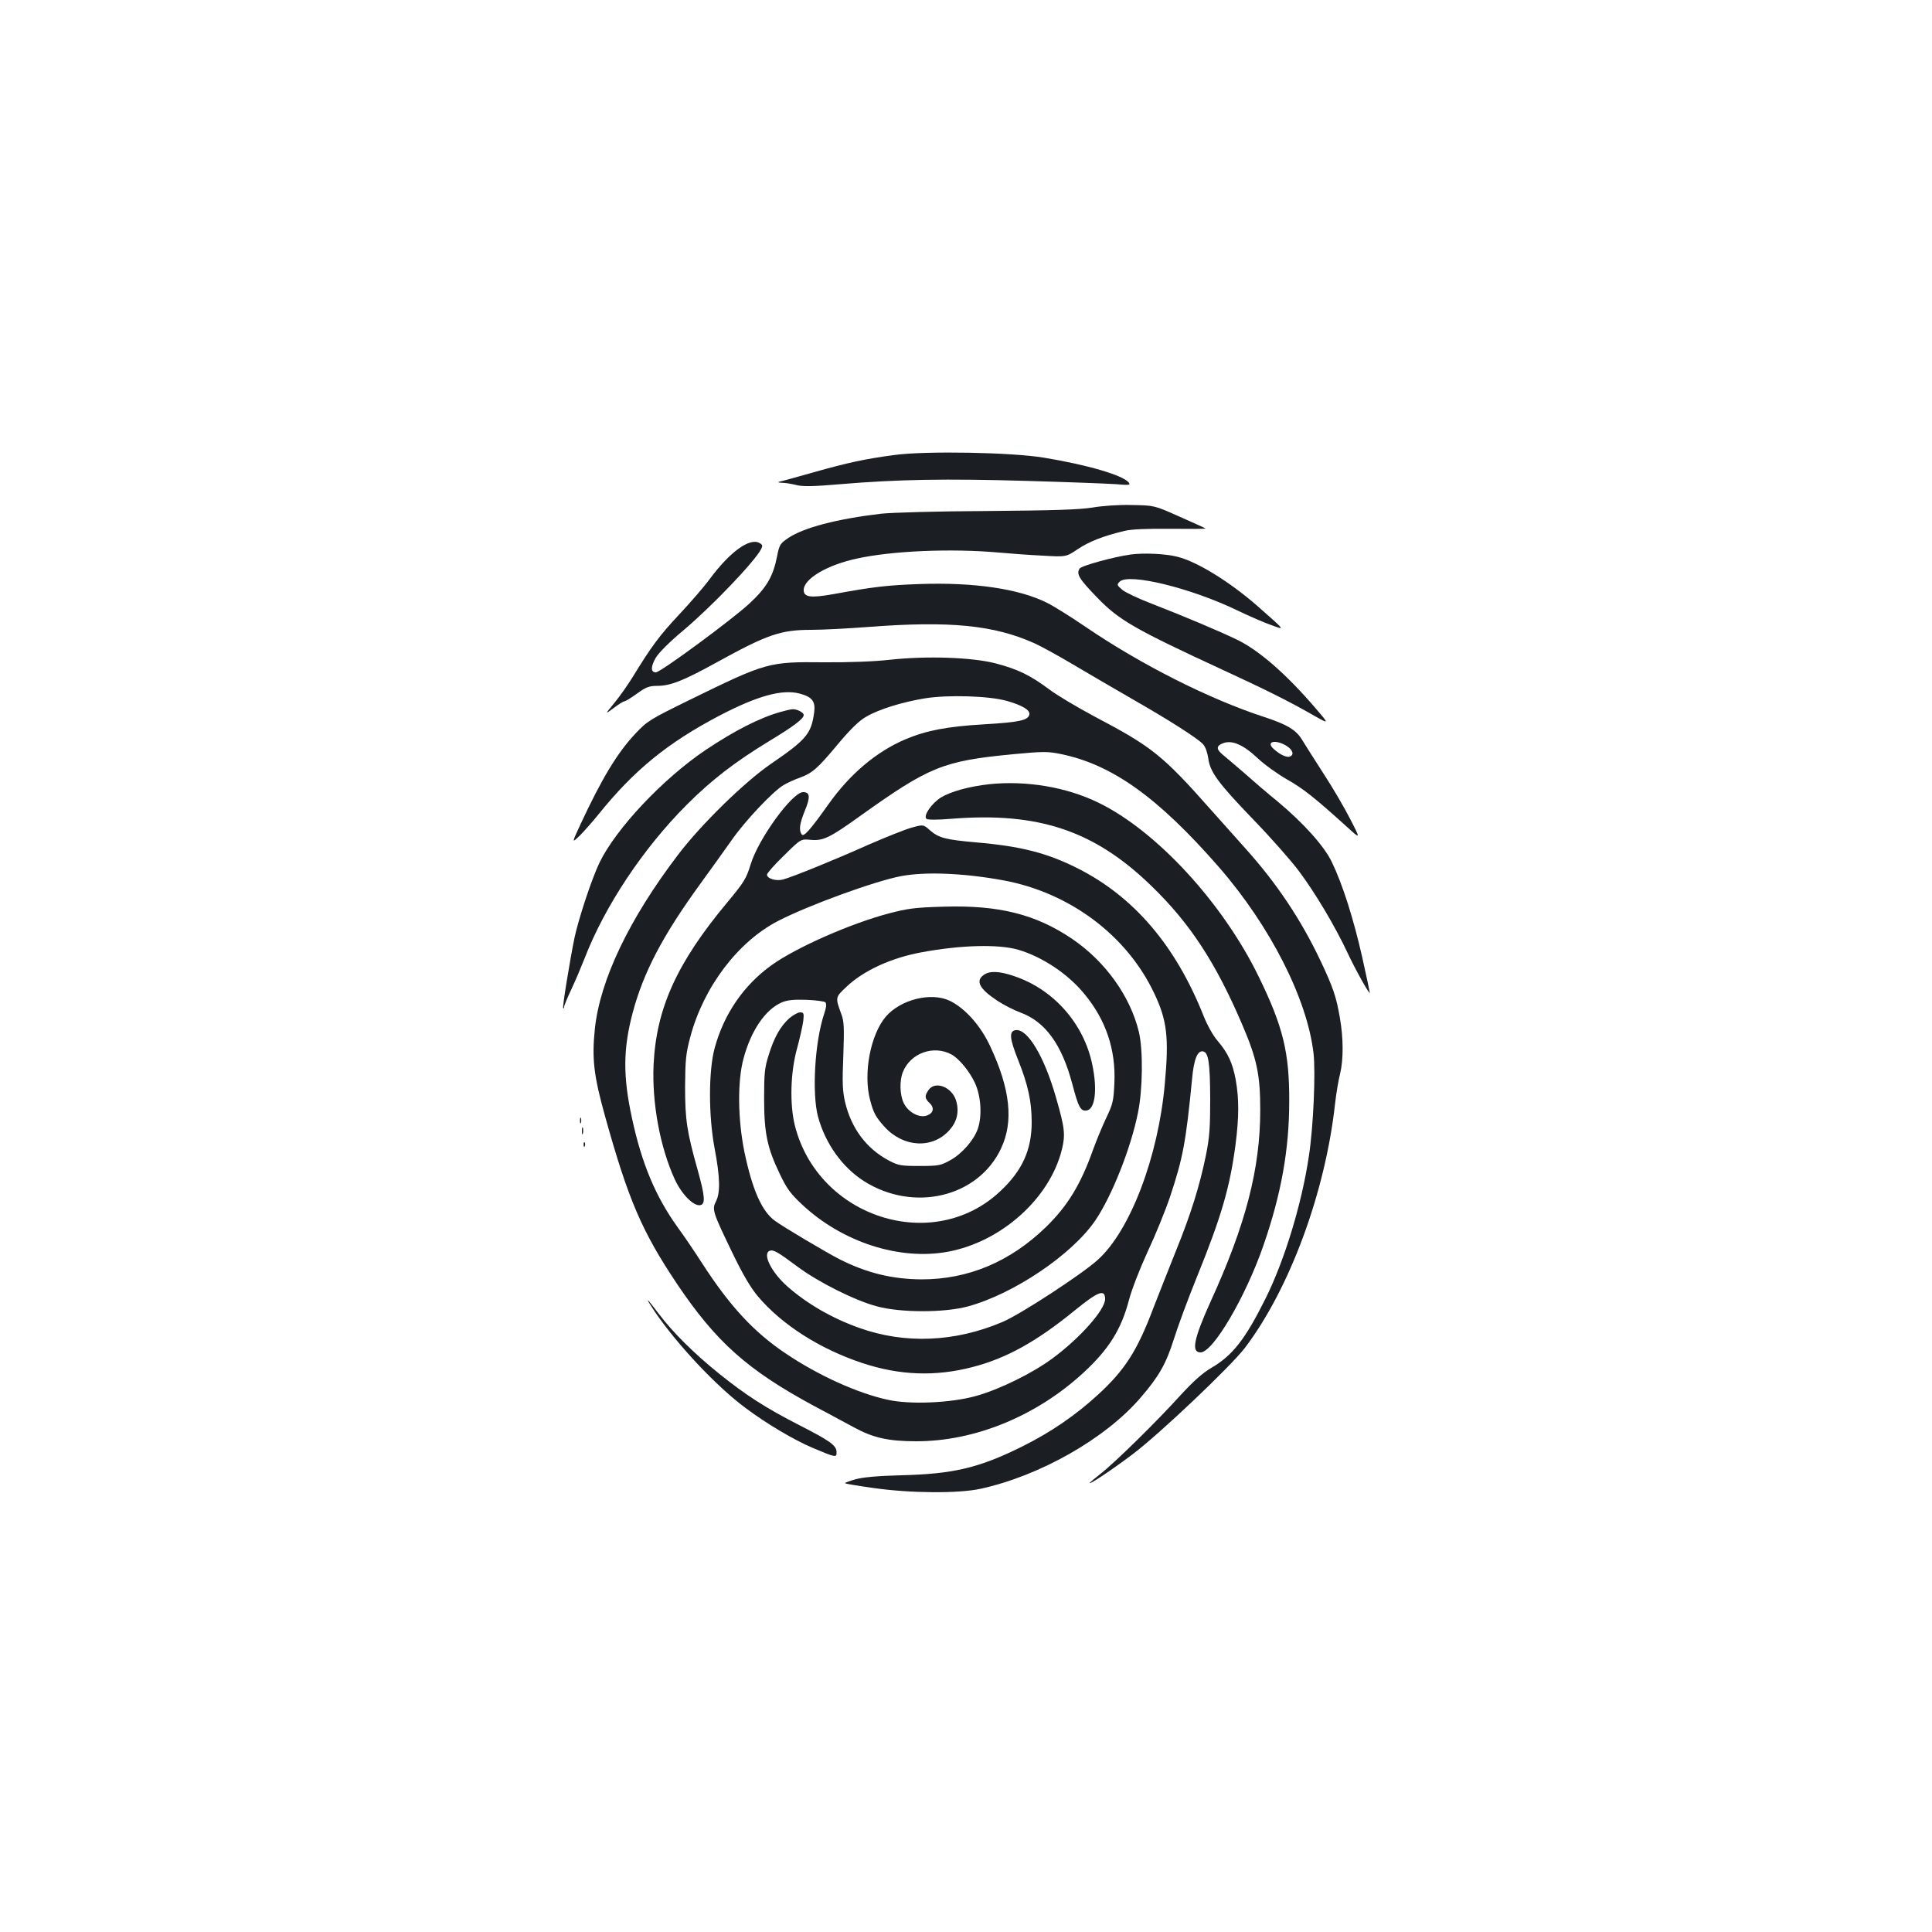 <?xml version="1.0" standalone="no"?>
<!DOCTYPE svg PUBLIC "-//W3C//DTD SVG 20010904//EN"
 "http://www.w3.org/TR/2001/REC-SVG-20010904/DTD/svg10.dtd">
<svg version="1.0" xmlns="http://www.w3.org/2000/svg"
 width="1000pt" height="1000pt" viewBox="0 0 1000 1000"
 preserveAspectRatio="xMidYMid meet">
<g transform="translate(0,1000) scale(0.1,-0.1)"
fill="#1b1f23" stroke="none">
<path d="M4630 7645 c-151 -20 -244 -40 -420 -90 -85 -24 -164 -46 -175 -48
-12 -3 -7 -5 13 -6 18 0 52 -6 76 -12 32 -8 89 -7 227 5 297 25 548 29 959 17
212 -6 421 -14 465 -17 70 -6 78 -5 67 9 -32 38 -214 91 -438 128 -168 28
-612 36 -774 14z"/>
<path d="M5655 7373 c-69 -11 -199 -15 -545 -18 -255 -1 -497 -8 -550 -14
-229 -27 -399 -72 -479 -125 -43 -29 -47 -35 -59 -96 -20 -102 -53 -160 -141
-242 -89 -83 -462 -358 -486 -358 -27 0 -28 28 -1 75 16 27 72 83 144 143 148
125 367 354 401 419 10 19 8 24 -9 33 -51 27 -152 -47 -255 -185 -28 -39 -100
-122 -159 -185 -101 -108 -142 -162 -243 -327 -23 -37 -64 -96 -92 -130 -51
-62 -51 -62 -5 -28 25 19 50 35 56 35 5 0 35 18 65 40 47 34 64 40 105 40 69
0 136 27 312 124 258 142 327 166 486 166 58 0 191 7 295 15 420 32 648 10
858 -84 34 -15 123 -64 197 -108 74 -44 212 -124 305 -178 201 -115 343 -206
372 -237 12 -13 23 -44 27 -73 9 -71 51 -128 236 -320 89 -92 194 -211 234
-265 84 -112 186 -284 250 -420 41 -88 116 -222 116 -208 0 4 -18 88 -40 187
-44 194 -100 372 -156 488 -39 83 -148 204 -284 317 -47 38 -124 104 -171 146
-48 41 -99 85 -114 97 -31 27 -29 44 8 57 45 16 103 -9 176 -78 36 -34 105
-83 152 -110 82 -46 143 -94 311 -246 71 -65 71 -65 18 38 -29 57 -91 164
-139 237 -47 73 -97 152 -111 175 -31 52 -78 80 -197 119 -285 93 -639 272
-925 467 -75 51 -164 107 -199 124 -143 72 -376 107 -659 97 -168 -6 -238 -14
-451 -53 -114 -20 -149 -15 -149 22 0 58 121 130 276 163 181 40 488 53 734
31 58 -5 160 -13 227 -16 121 -7 121 -7 182 34 59 39 129 67 241 94 38 9 113
12 239 11 101 -1 182 -1 180 2 -2 2 -62 29 -134 61 -130 58 -130 58 -245 60
-66 2 -154 -4 -205 -13z m1003 -1233 c34 -21 42 -47 18 -56 -17 -6 -51 10 -83
39 -43 38 7 52 65 17z"/>
<path d="M5853 7130 c-87 -12 -256 -58 -265 -73 -18 -28 -3 -53 91 -150 112
-116 191 -162 645 -372 224 -103 354 -168 479 -240 78 -44 78 -44 3 43 -147
171 -283 290 -395 347 -83 41 -281 125 -449 190 -68 26 -136 58 -153 72 -28
24 -29 27 -14 42 46 47 372 -33 615 -151 58 -28 134 -61 169 -73 74 -27 78
-33 -69 97 -144 126 -312 230 -415 256 -61 16 -173 21 -242 12z"/>
<path d="M4605 6585 c-79 -9 -212 -14 -340 -13 -287 3 -298 0 -696 -195 -206
-101 -219 -109 -281 -175 -93 -99 -174 -233 -285 -472 -44 -95 -44 -95 -2 -55
22 22 66 72 97 110 184 229 359 371 626 511 197 103 326 138 415 114 65 -17
83 -41 75 -98 -15 -110 -40 -140 -224 -266 -136 -93 -362 -314 -481 -471 -252
-331 -403 -646 -430 -900 -16 -154 -6 -241 52 -450 121 -435 191 -598 373
-870 203 -302 366 -447 711 -633 72 -38 164 -88 205 -110 99 -54 178 -72 323
-72 304 0 622 131 865 355 133 123 196 225 236 378 14 53 56 161 96 248 40 85
92 213 116 284 67 202 82 281 114 609 9 102 28 150 57 144 28 -5 36 -58 37
-243 0 -149 -3 -199 -22 -294 -32 -157 -79 -309 -158 -502 -36 -90 -88 -222
-116 -294 -82 -217 -147 -318 -286 -445 -117 -107 -243 -193 -387 -265 -227
-113 -358 -144 -630 -151 -123 -3 -198 -10 -238 -21 -31 -9 -55 -18 -53 -20 2
-3 69 -14 148 -25 188 -27 439 -29 553 -4 307 67 646 259 828 471 96 111 133
177 173 304 20 64 73 208 119 321 127 313 171 465 200 685 18 141 19 236 1
336 -16 87 -40 139 -94 202 -22 25 -53 80 -72 128 -145 365 -361 618 -653 765
-157 79 -292 114 -527 134 -156 14 -191 23 -236 62 -35 31 -35 31 -96 14 -33
-9 -135 -50 -227 -90 -174 -78 -384 -163 -437 -178 -36 -10 -84 4 -84 25 0 7
39 52 88 99 87 86 87 86 138 81 64 -6 98 10 254 122 361 258 431 286 791 321
159 15 183 15 250 1 265 -54 503 -224 818 -585 267 -307 458 -684 490 -966 11
-97 -1 -378 -24 -528 -36 -246 -126 -541 -224 -738 -105 -211 -171 -296 -281
-360 -46 -27 -93 -69 -160 -142 -123 -136 -339 -348 -412 -405 -32 -25 -58
-47 -58 -49 0 -9 115 68 220 147 140 105 510 456 584 553 231 305 415 802 466
1261 6 55 18 125 26 156 18 73 18 184 -1 292 -19 110 -35 156 -100 294 -102
215 -228 403 -391 584 -38 42 -116 130 -174 195 -254 287 -308 329 -606 486
-88 47 -194 110 -235 141 -98 73 -163 104 -278 134 -123 31 -353 39 -546 18z
m607 -213 c80 -23 120 -47 116 -70 -6 -30 -50 -40 -233 -51 -192 -11 -300 -32
-407 -77 -150 -63 -289 -180 -400 -337 -96 -135 -129 -172 -139 -155 -15 22
-10 55 17 122 29 70 27 96 -9 96 -56 0 -232 -242 -272 -375 -22 -72 -34 -92
-120 -195 -262 -314 -368 -549 -382 -840 -9 -199 33 -426 109 -593 35 -77 97
-140 131 -135 29 4 27 42 -11 179 -57 202 -66 263 -66 434 1 140 4 172 27 258
69 259 247 493 454 600 159 82 500 206 636 232 126 24 323 16 527 -21 346 -63
643 -285 785 -587 66 -139 76 -229 54 -467 -34 -380 -180 -761 -347 -911 -83
-75 -400 -282 -492 -321 -246 -105 -506 -116 -743 -31 -141 50 -270 125 -371
214 -84 74 -131 170 -92 185 19 7 42 -6 145 -83 106 -79 297 -175 411 -205
123 -33 348 -33 470 0 238 65 540 269 660 446 85 126 183 372 220 556 25 121
27 324 5 418 -44 184 -173 365 -345 482 -189 128 -380 176 -668 167 -144 -4
-183 -9 -282 -35 -197 -52 -478 -176 -604 -266 -146 -104 -249 -254 -297 -431
-32 -117 -32 -353 0 -520 28 -148 30 -228 7 -273 -22 -42 -17 -56 85 -267 53
-110 94 -180 132 -225 123 -146 320 -272 540 -345 193 -64 378 -71 570 -21
175 45 332 132 527 291 124 101 160 115 160 61 0 -55 -129 -201 -271 -306
-105 -78 -276 -162 -399 -196 -130 -36 -341 -45 -456 -19 -156 34 -361 127
-528 240 -164 110 -288 244 -431 465 -37 58 -94 142 -127 187 -115 160 -186
329 -237 566 -47 216 -46 358 4 546 55 207 155 398 346 661 58 80 132 183 165
230 71 102 214 253 269 286 22 13 60 30 83 38 66 24 93 47 197 172 67 80 112
124 148 144 66 39 187 76 302 95 121 20 336 13 427 -13z m59 -1288 c125 -37
257 -125 342 -229 111 -134 163 -288 155 -461 -4 -92 -8 -109 -42 -180 -21
-44 -51 -117 -68 -164 -64 -180 -131 -291 -245 -402 -185 -179 -401 -270 -643
-270 -152 1 -285 33 -428 106 -66 34 -291 167 -332 198 -67 49 -116 160 -157
356 -34 168 -37 366 -4 485 38 142 112 251 196 288 31 13 61 16 129 14 49 -2
93 -8 98 -13 7 -7 5 -27 -6 -59 -49 -146 -64 -412 -32 -533 38 -139 125 -261
237 -333 258 -164 593 -84 711 170 65 138 47 306 -56 526 -50 108 -130 198
-210 237 -97 46 -254 7 -331 -82 -80 -94 -118 -296 -81 -433 17 -65 29 -87 74
-137 97 -107 247 -116 335 -19 40 44 52 94 37 150 -19 73 -109 110 -144 59
-21 -30 -20 -43 5 -67 27 -25 21 -53 -14 -65 -39 -14 -96 17 -119 64 -21 42
-23 118 -4 163 40 97 159 139 251 89 39 -21 94 -88 121 -147 32 -68 38 -172
15 -238 -20 -58 -82 -129 -142 -162 -50 -28 -61 -30 -159 -30 -96 0 -110 2
-159 28 -116 61 -195 167 -227 303 -13 57 -15 100 -9 239 5 146 4 178 -10 215
-32 88 -33 87 28 144 87 82 228 147 382 176 207 39 403 44 506 14z"/>
<path d="M5092 4954 c-44 -31 -23 -72 69 -133 33 -22 88 -50 121 -62 128 -47
214 -165 268 -369 32 -122 43 -142 74 -138 44 6 57 106 30 236 -43 212 -199
390 -403 459 -78 27 -128 29 -159 7z"/>
<path d="M4086 4730 c-46 -41 -79 -99 -107 -190 -21 -65 -24 -95 -24 -225 0
-179 16 -256 81 -391 36 -76 55 -102 117 -160 208 -194 503 -289 753 -243 276
51 527 275 590 528 19 78 16 111 -31 273 -60 210 -147 355 -208 346 -35 -5
-32 -42 13 -155 51 -128 70 -214 70 -321 0 -144 -49 -252 -164 -359 -348 -326
-942 -135 -1062 342 -27 111 -23 275 12 400 15 55 29 119 32 143 4 37 2 42
-17 42 -11 0 -36 -14 -55 -30z"/>
<path d="M4040 6315 c-108 -30 -240 -98 -388 -197 -221 -149 -464 -407 -549
-583 -40 -83 -107 -286 -129 -387 -25 -123 -64 -361 -59 -366 3 -3 5 0 5 7 0
6 17 48 39 94 21 45 51 116 67 157 104 269 302 568 529 795 127 127 247 220
426 329 126 76 179 116 179 135 0 13 -34 31 -57 30 -10 0 -38 -7 -63 -14z"/>
<path d="M5120 5941 c-105 -12 -197 -37 -250 -69 -48 -30 -92 -94 -75 -110 6
-6 57 -6 130 0 449 36 739 -61 1033 -346 200 -193 334 -397 472 -720 76 -177
93 -260 93 -441 0 -304 -75 -594 -257 -992 -88 -195 -101 -263 -52 -263 65 0
234 289 326 555 92 266 133 496 133 745 1 252 -32 387 -158 645 -186 382 -530
755 -829 900 -165 81 -373 116 -566 96z"/>
<path d="M3002 4200 c0 -14 2 -19 5 -12 2 6 2 18 0 25 -3 6 -5 1 -5 -13z"/>
<path d="M3012 4145 c0 -16 2 -22 5 -12 2 9 2 23 0 30 -3 6 -5 -1 -5 -18z"/>
<path d="M3021 4074 c0 -11 3 -14 6 -6 3 7 2 16 -1 19 -3 4 -6 -2 -5 -13z"/>
<path d="M3389 3211 c117 -171 317 -385 469 -498 108 -81 249 -165 348 -207
121 -51 124 -51 124 -23 0 35 -30 57 -192 140 -176 90 -278 156 -416 267 -129
104 -238 212 -310 307 -30 40 -56 73 -59 73 -2 0 14 -26 36 -59z"/>
</g>
</svg>
